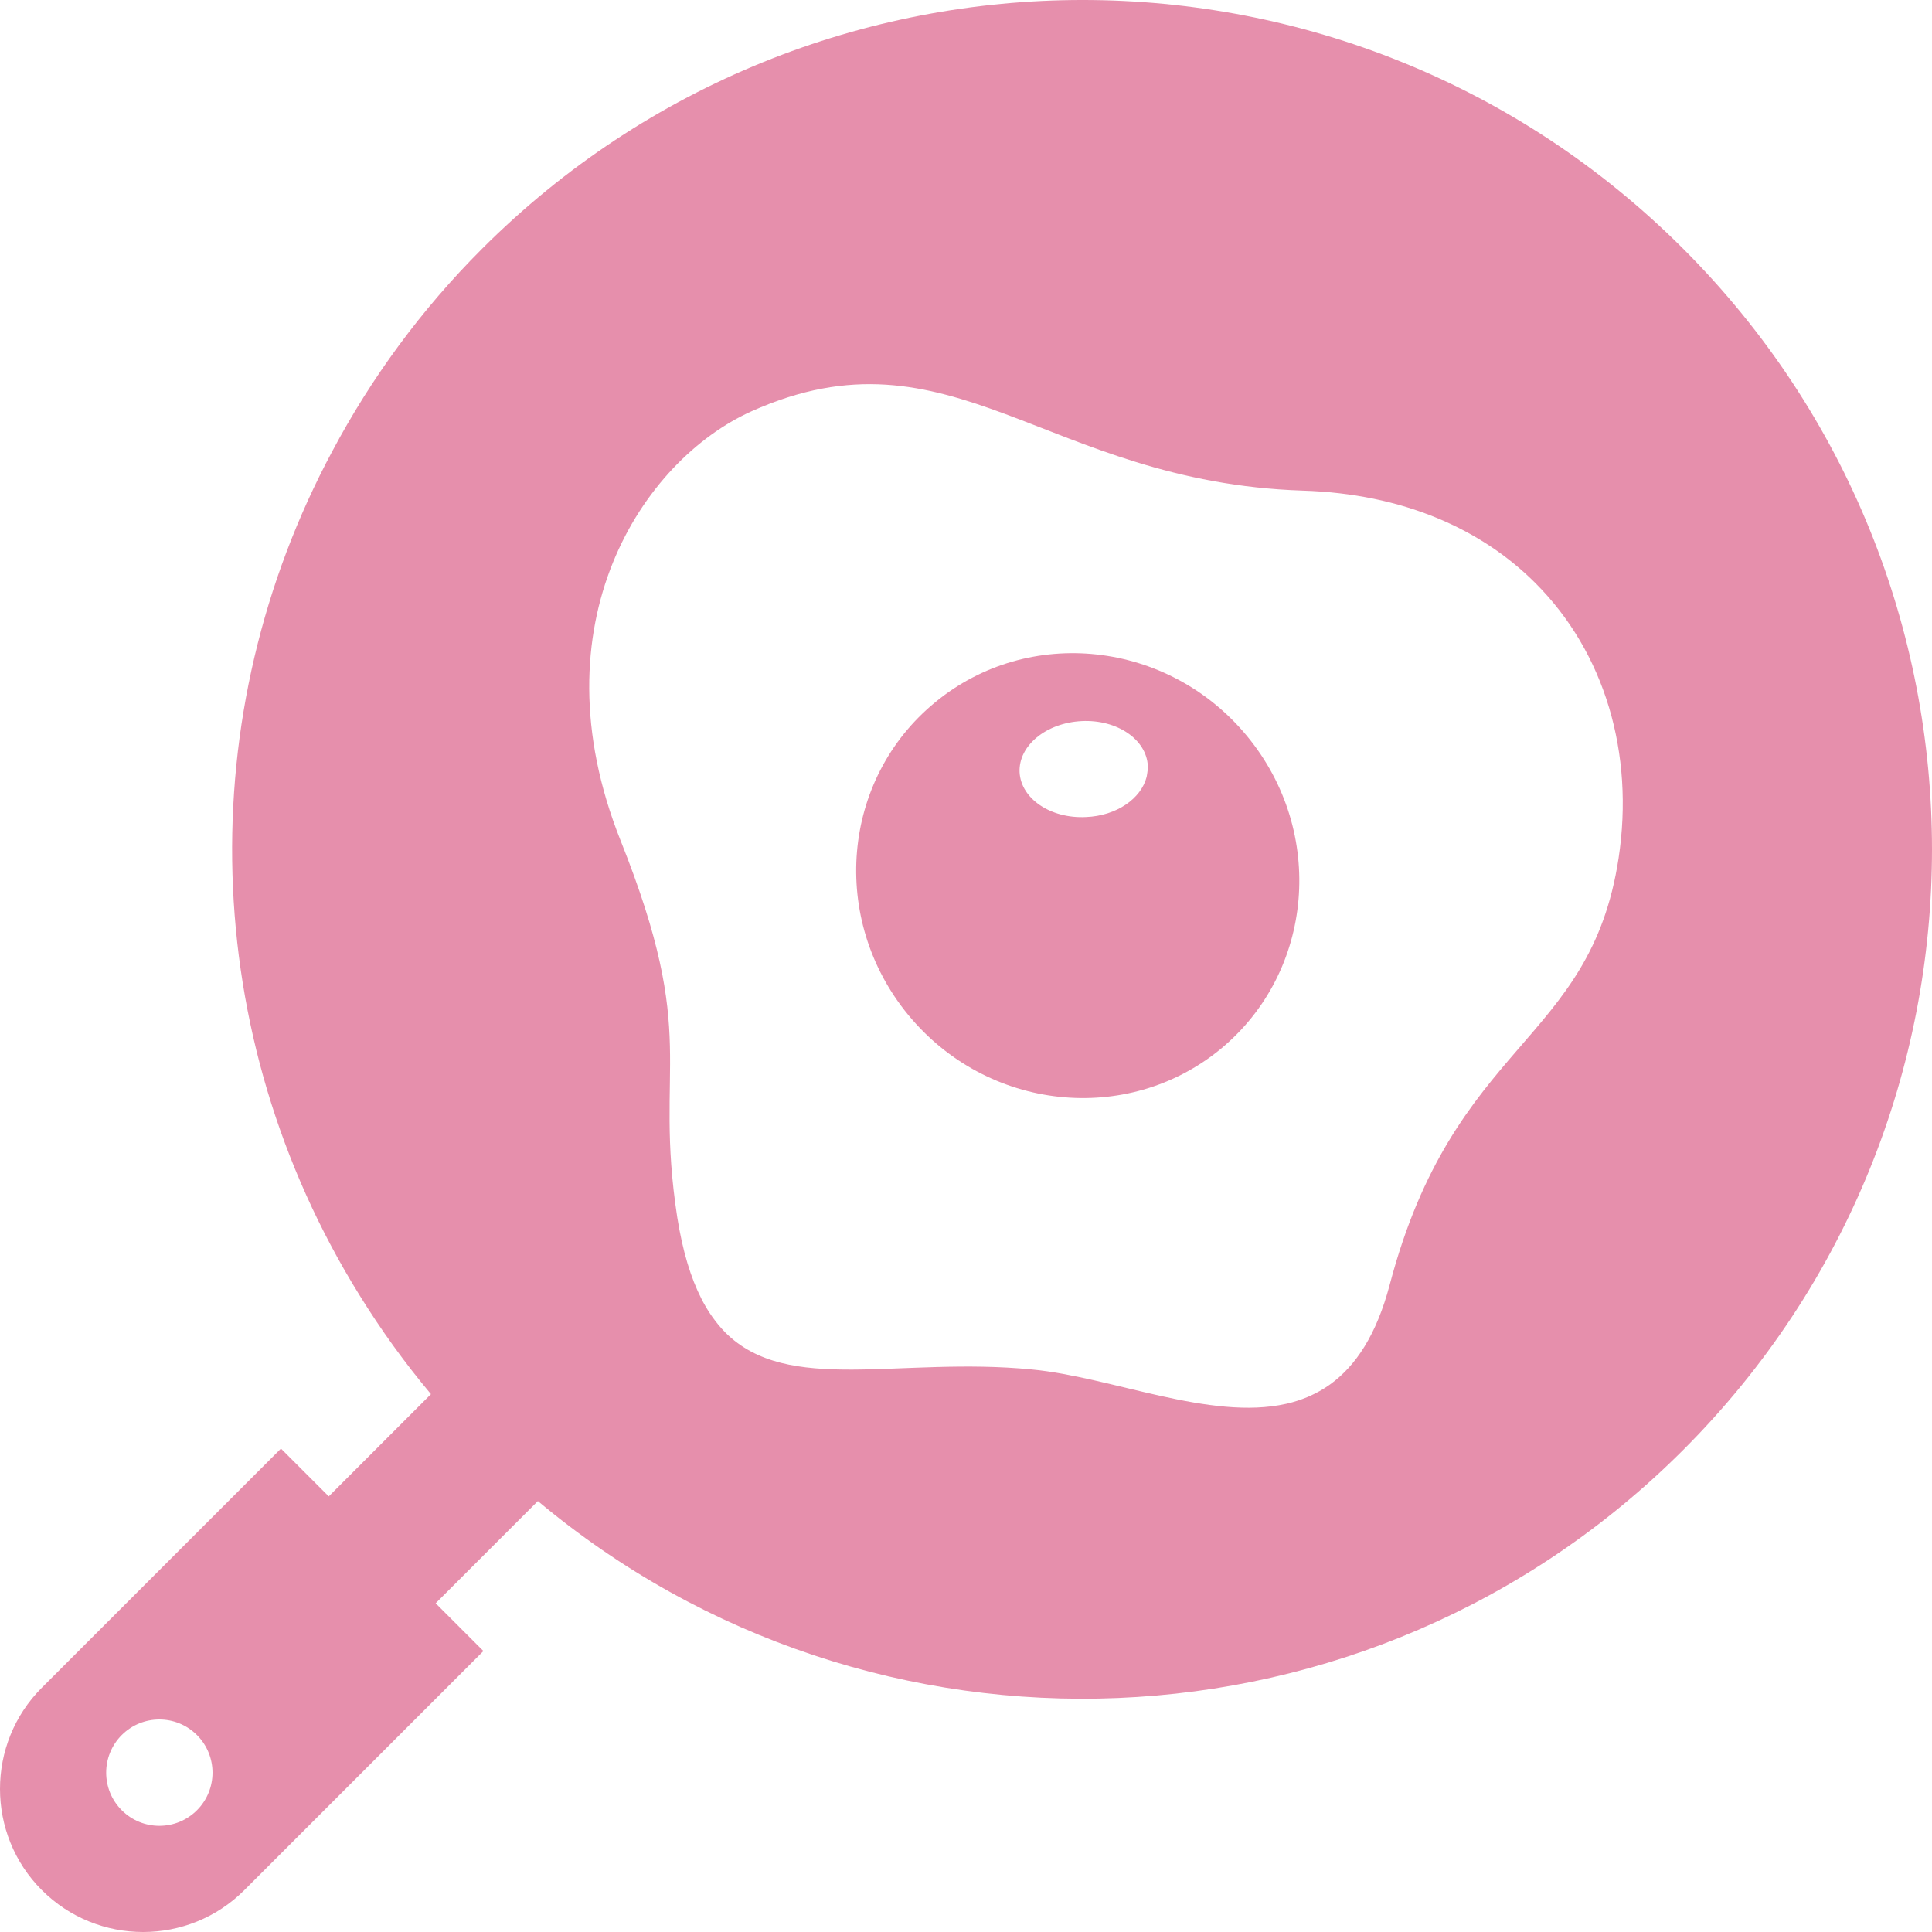 <!--?xml version="1.0" encoding="utf-8"?-->
<!-- Generator: Adobe Illustrator 19.1.1, SVG Export Plug-In . SVG Version: 6.00 Build 0)  -->
<svg version="1.1" id="_x31_0" xmlns="http://www.w3.org/2000/svg" xmlns:xlink="http://www.w3.org/1999/xlink" x="0px" y="0px" viewBox="0 0 512 512" style="width: 256px; height: 256px; opacity: 1;" xml:space="preserve">
<style type="text/css">
	.st0{fill:#374149;}
</style>
<g>
	<path class="st0" d="M446.07,384.247c87.906-87.906,87.906-230.406,0-318.318c-87.911-87.906-230.411-87.906-318.322,0
		c-16.207,16.207-29.383,34.29-39.618,53.524C50.635,189.27,52.518,274.361,95.28,343.247c5.605,9.074,11.91,17.84,18.926,26.211
		c0.004,0.004,0.004,0.008,0.004,0.008l-27.02,27.027l-0.066,0.062l-12.668-12.668l-63.363,63.364
		c-14.79,14.789-14.79,38.867,0,53.656c14.789,14.79,38.867,14.79,53.656,0l63.364-63.363l-12.66-12.66l27.09-27.09
		C230.968,471.9,362.933,467.385,446.07,384.247z M199.155,109.001c53.039-23.77,77.844,18.789,146.086,21.019
		c26.57,0.828,47.324,10.172,61.645,24.492c18.426,18.426,26.262,45.149,22.058,72.914c-7.523,49.352-43.594,48.262-60.664,113.075
		c-3.492,13.214-8.973,21.457-15.746,26.351c-0.191,0.137-0.386,0.274-0.582,0.41c-1.493,1.023-3.047,1.886-4.657,2.614
		c-0.277,0.125-0.558,0.254-0.843,0.37c-1.727,0.719-3.508,1.297-5.348,1.723c-0.074,0.015-0.149,0.035-0.222,0.05
		c-20.126,4.547-46.29-7.094-67.466-9.098c-35.187-3.426-64.606,6.797-81.215-9.809c-0.633-0.637-1.238-1.332-1.836-2.042
		c-0.246-0.298-0.484-0.602-0.722-0.91c-1.172-1.512-2.27-3.184-3.281-5.055c-0.157-0.285-0.305-0.586-0.458-0.878
		c-2.808-5.492-4.973-12.524-6.418-21.578c-6.328-41.098,6.125-46.91-15.047-99.95C141.554,165.254,170.303,121.973,199.155,109.001
		z M52.194,479.736c-5.504,5.5-14.426,5.5-19.93,0c-5.5-5.504-5.5-14.426,0-19.93c5.504-5.5,14.426-5.5,19.93,0
		C57.694,465.31,57.694,474.232,52.194,479.736z" style="fill: rgb(230, 143, 172);"></path>
	<path class="st0" d="M323.445,278.025c24.805-20.45,27.969-57.555,7.058-82.93c-20.914-25.375-57.914-29.375-82.668-8.981
		c-24.86,20.395-28.024,57.501-7.114,82.88C261.636,294.368,298.636,298.365,323.445,278.025z M286.651,191.098
		c9.395-0.469,17.227,4.879,17.539,11.938c0.031,0.68-0.07,1.336-0.175,1.992c-0.047,0.286-0.074,0.566-0.141,0.844
		c-1.454,5.774-7.985,10.34-16.082,10.652c-9.394,0.469-17.23-4.874-17.594-11.878C269.89,197.582,277.257,191.563,286.651,191.098z
		" style="fill: rgb(230, 143, 172);"></path>
</g>
</svg>
